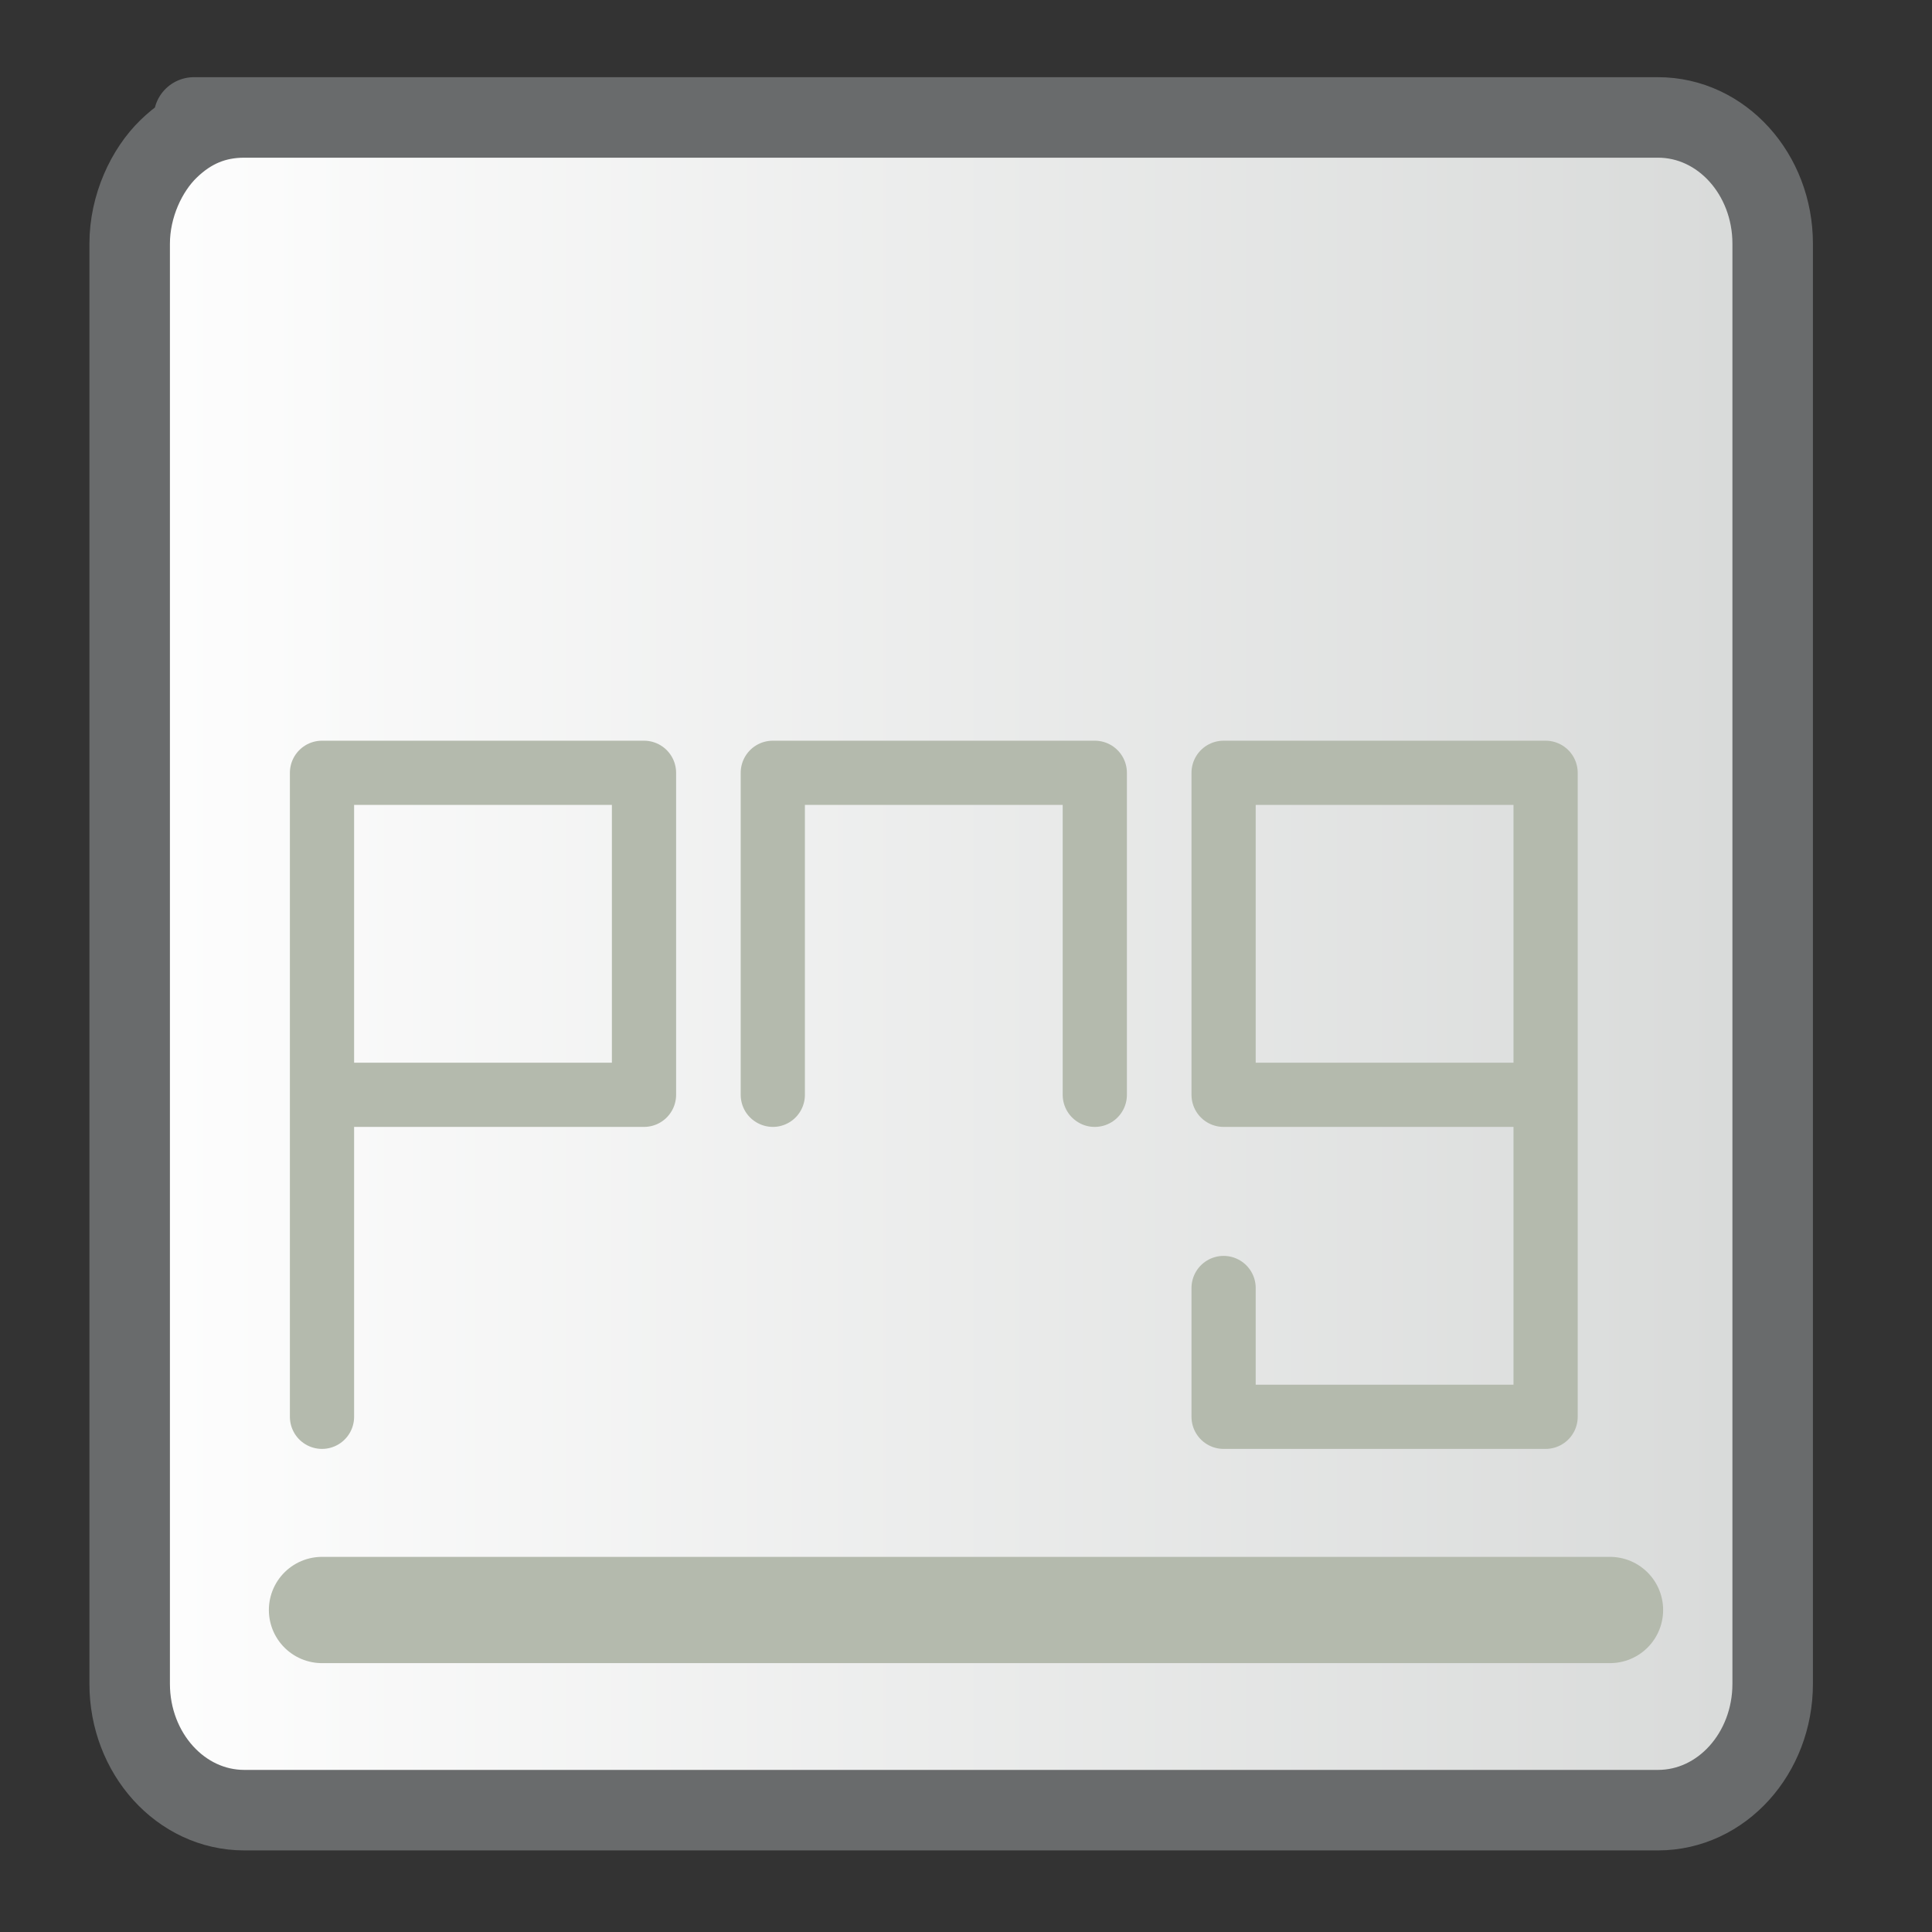 <?xml version="1.0" encoding="UTF-8" standalone="no"?>
<!-- Converted with SVG Converter - Version 0.9.5 (Compiled Mon May 30 09:08:51 2011) - Copyright (C) 2011 Nokia -->

<svg
   xmlns:dc="http://purl.org/dc/elements/1.1/"
   xmlns:cc="http://creativecommons.org/ns#"
   xmlns:rdf="http://www.w3.org/1999/02/22-rdf-syntax-ns#"
   xmlns:svg="http://www.w3.org/2000/svg"
   xmlns="http://www.w3.org/2000/svg"
   xmlns:sodipodi="http://sodipodi.sourceforge.net/DTD/sodipodi-0.dtd"
   xmlns:inkscape="http://www.inkscape.org/namespaces/inkscape"
   width="60px"
   x="0px"
   y="0px"
   version="1.1"
   viewBox="0 0 60 60"
   height="60px"
   id="Layer_1"
   xml:space="preserve"
   inkscape:version="0.48.1 "
   sodipodi:docname="png_unselected.svg"><rect x="0" y="0" width="60" height="60" fill="#333333" stroke="none"/><sodipodi:namedview
   pagecolor="#ffffff"
   bordercolor="#666666"
   borderopacity="1"
   objecttolerance="10"
   gridtolerance="10"
   guidetolerance="10"
   inkscape:pageopacity="0"
   inkscape:pageshadow="2"
   inkscape:window-width="454"
   inkscape:window-height="453"
   id="namedview14"
   showgrid="true"
   inkscape:zoom="3.9333333"
   inkscape:cx="30"
   inkscape:cy="30"
   inkscape:window-x="499"
   inkscape:window-y="29"
   inkscape:window-maximized="0"
   inkscape:current-layer="Layer_1"><inkscape:grid
     type="xygrid"
     id="grid2991"
     empspacing="5"
     visible="true"
     enabled="true"
     snapvisiblegridlinesonly="true"
     spacingx="2px"
     spacingy="2px" /></sodipodi:namedview>
 <defs
   id="defs15">
  <linearGradient
   id="linearGradient4109"
   y1="29.931"
   x1="2.777"
   y2="29.931"
   x2="56.302"
   gradientUnits="userSpaceOnUse">
   <stop
   offset="0"
   style="stop-color:#FFFFFF"
   id="stop4" />
   <stop
   offset="1"
   style="stop-color:#D7D9D8"
   id="stop6" />
  </linearGradient>
 </defs>
 <linearGradient
   gradientTransform="matrix(1.853,0,0,-1.838,-561.038,-611.806)"
   id="SVGID_1_"
   y1="-334.475"
   x1="318.382"
   y2="-361.155"
   gradientUnits="userSpaceOnUse"
   x2="318.915">
  <stop
   offset="0"
   style="stop-color:#FFFFFF"
   id="stop9" />
  <stop
   offset="1"
   style="stop-color:#D7D9D8"
   id="stop11" />
 </linearGradient>
 <path
   style="fill:url(#linearGradient4109);stroke:#696b6c;stroke-width:2.5;stroke-miterlimit:4;stroke-dasharray:none;stroke-opacity:1;fill-opacity:1.0"
   id="path8"
   d="M 55.052,52.292 C 55.052,54.45 53.469,56.216 51.49,56.216 L 7.587,56.216 C 5.61,56.216 4.027,54.45 4.027,52.292 L 4.027,7.569 C 4.027,6.398 4.552,5.285 5.236,4.622 C 5.92,3.959 6.683,3.647 7.587,3.647 C 7.587,3.647 1.723,3.647 12.698,3.647 C 23.674,3.647 51.49,3.647 51.49,3.647 C 53.469,3.647 55.052,5.411 55.052,7.569 L 55.052,52.292 z " />
<path
   style="fill:none;stroke:#b4baad;stroke-width:1.994;stroke-linecap:round;stroke-linejoin:round;stroke-miterlimit:4;stroke-opacity:1;stroke-dasharray:none"
   d="m 10,44 0,-20 10,0 0,10 -10,0"
   id="path3775"
   inkscape:connector-curvature="0" /><path
   style="fill:none;stroke:#b4baad;stroke-width:3.3;stroke-linecap:round;stroke-linejoin:miter;stroke-opacity:1;stroke-miterlimit:4;stroke-dasharray:none"
   d="m 10,50 40,0"
   id="path3777"
   inkscape:connector-curvature="0" /><path
   style="fill:none;stroke:#b4baad;stroke-width:1.994;stroke-linecap:round;stroke-linejoin:round;stroke-miterlimit:4;stroke-opacity:1;stroke-dasharray:none"
   d="m 24,34 0,-10 10,0 0,10"
   id="path2993"
   inkscape:connector-curvature="0" /><path
   style="fill:none;stroke:#b4baad;stroke-width:1.994;stroke-linecap:round;stroke-linejoin:round;stroke-miterlimit:4;stroke-opacity:1;stroke-dasharray:none"
   d="m 48,34 -10,0 0,-10 10,0 0,20 -10,0 0,-4"
   id="path2995"
   inkscape:connector-curvature="0" /></svg>